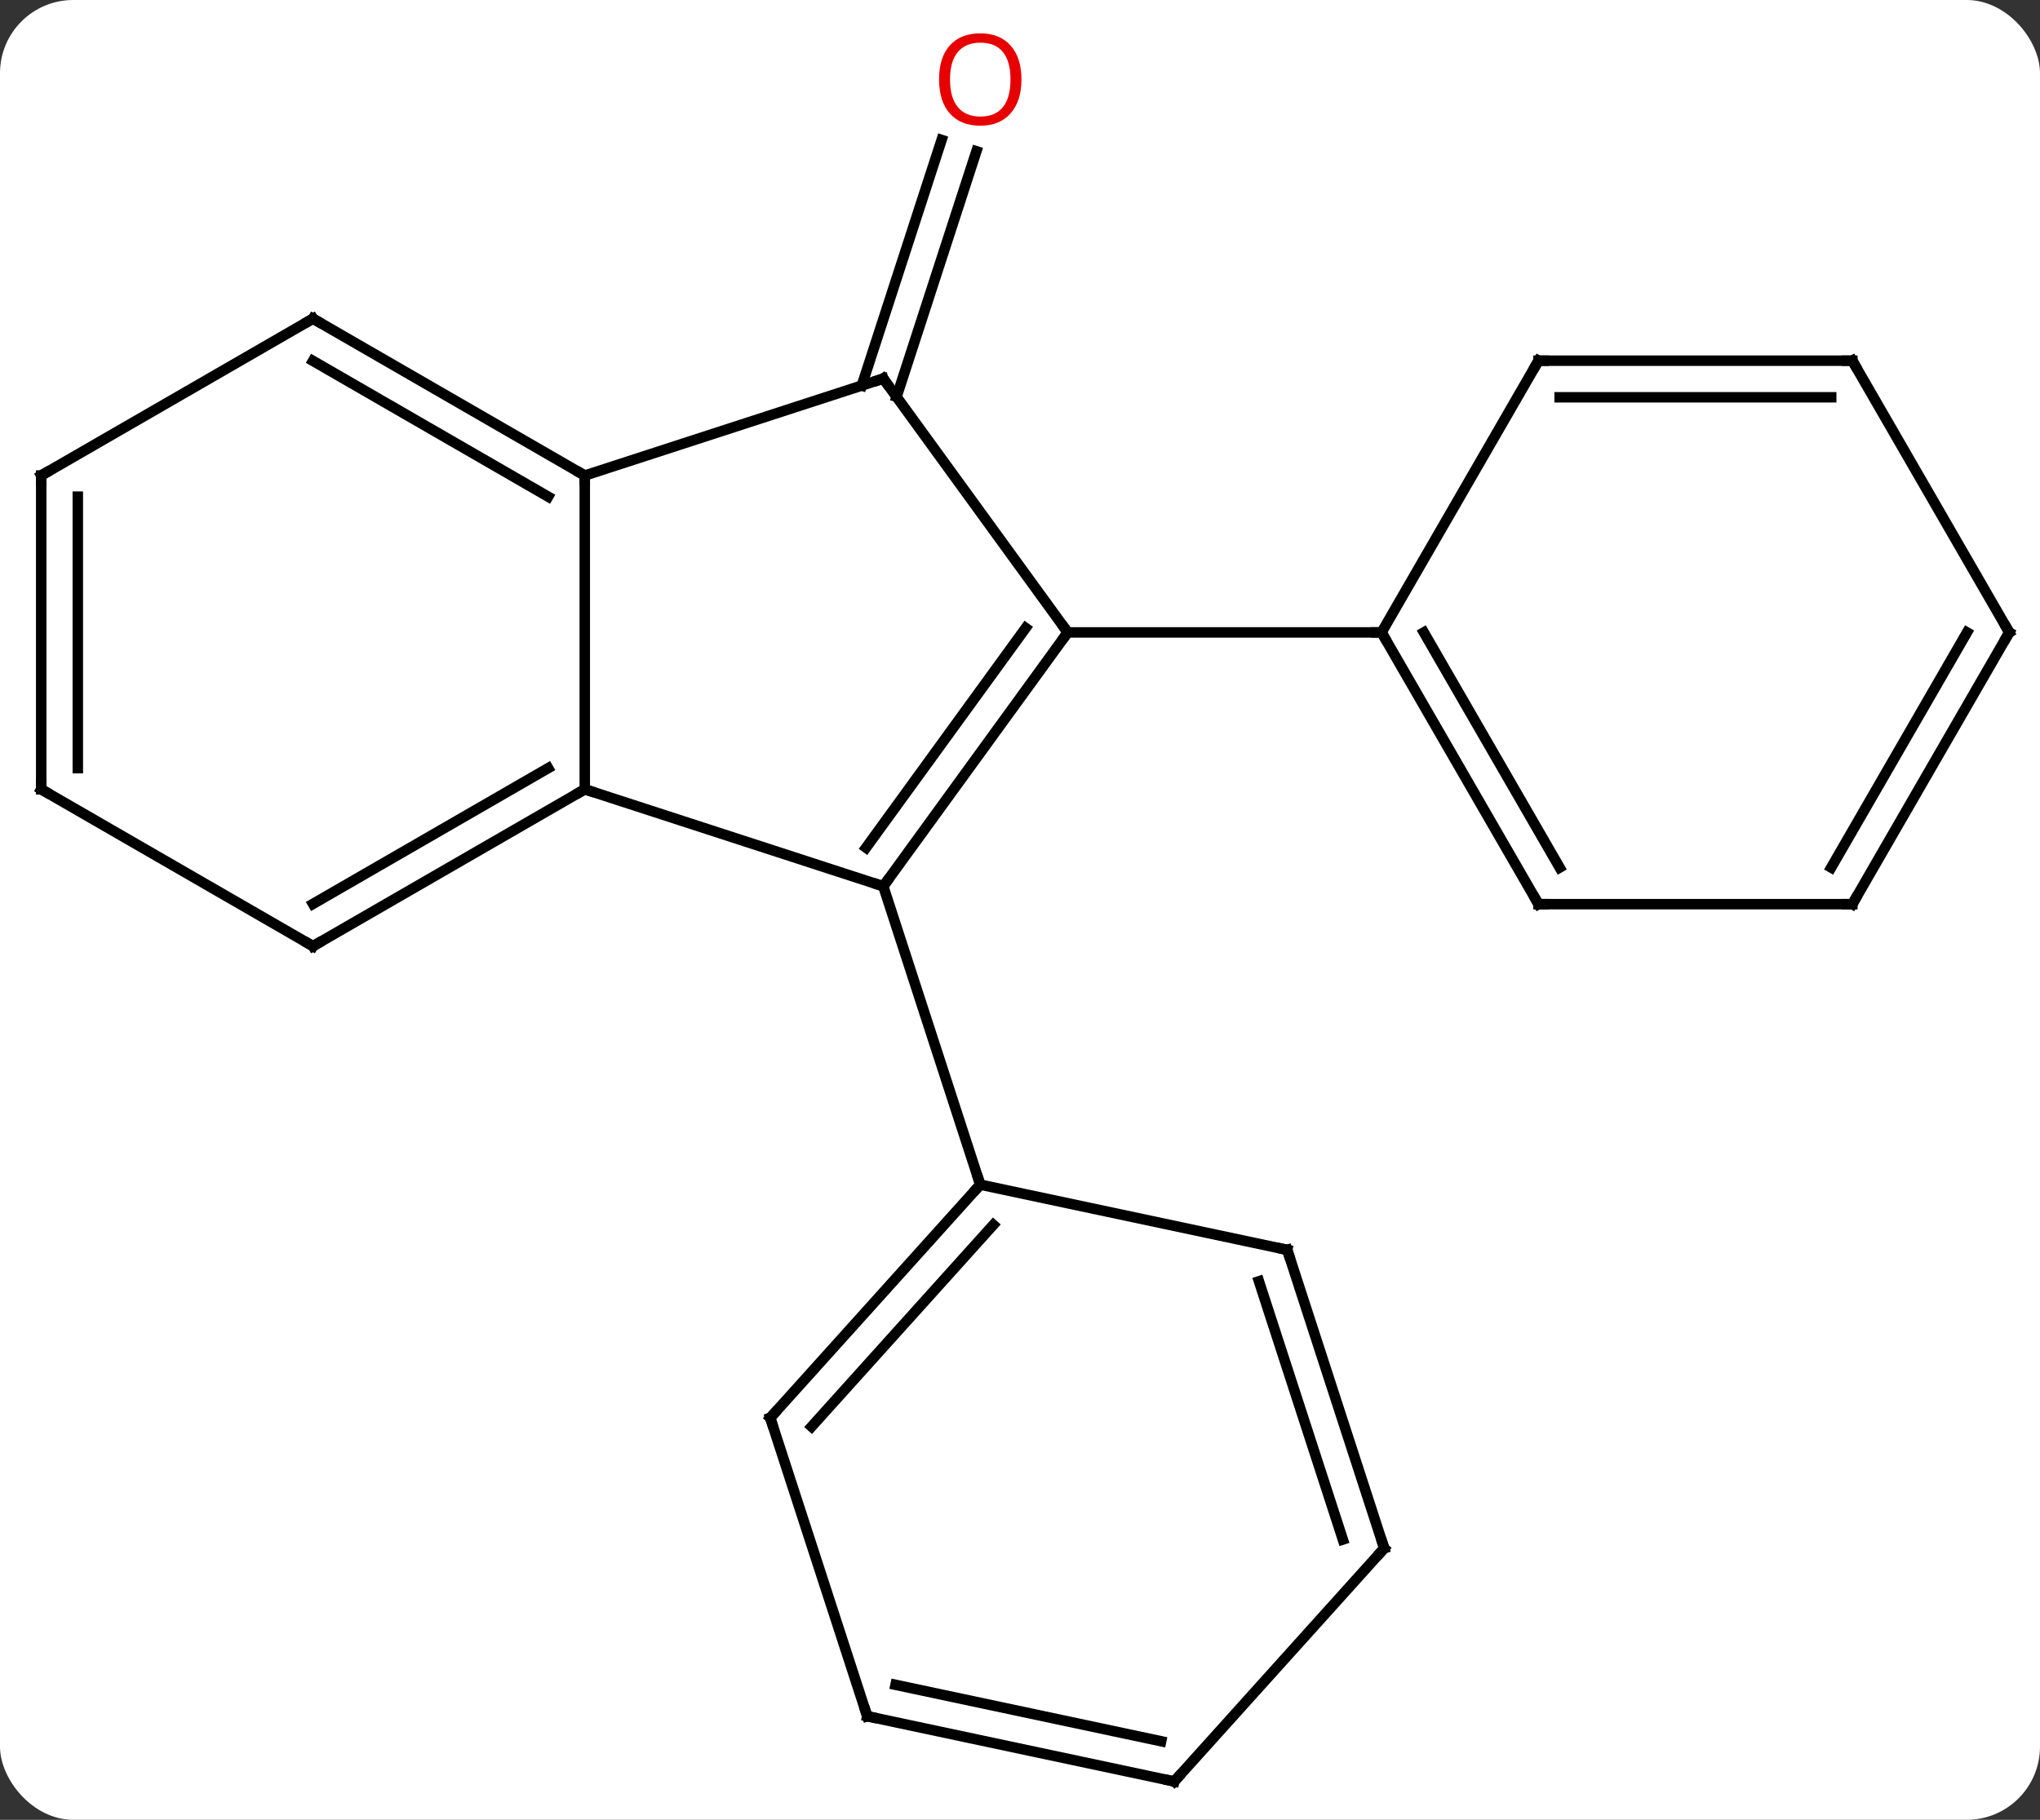 <svg width="195" viewBox="0 0 195 174" style="fill-opacity:1; color-rendering:auto; color-interpolation:auto; text-rendering:auto; stroke:black; stroke-linecap:square; stroke-miterlimit:10; shape-rendering:auto; stroke-opacity:1; fill:black; stroke-dasharray:none; font-weight:normal; stroke-width:1; font-family:'Open Sans'; font-style:normal; stroke-linejoin:miter; font-size:12; stroke-dashoffset:0; image-rendering:auto;" height="174" class="cas-substance-image" xmlns:xlink="http://www.w3.org/1999/xlink" xmlns="http://www.w3.org/2000/svg"><rect x="0" y="0" width="195" height="174" fill="#333333" stroke="none"/><svg class="cas-substance-single-component"><rect y="0" x="0" width="195" stroke="none" ry="7" rx="7" height="174" fill="white" class="cas-substance-group"/><svg y="0" x="0" width="195" viewBox="0 0 195 174" style="fill:black;" height="174" class="cas-substance-single-component-image"><svg><g><g transform="translate(98,89)" style="text-rendering:geometricPrecision; color-rendering:optimizeQuality; color-interpolation:linearRGB; stroke-linecap:butt; image-rendering:optimizeQuality;"><line y2="-52.135" y1="-75.62" x2="-15.626" x1="-7.995" style="fill:none;"/><line y2="-51.053" y1="-74.538" x2="-12.298" x1="-4.667" style="fill:none;"/><line y2="-28.533" y1="-4.26" x2="4.062" x1="-13.569" style="fill:none;"/><line y2="-28.955" y1="-7.952" x2="0.043" x1="-15.213" style="fill:none;"/><line y2="-13.533" y1="-4.26" x2="-42.102" x1="-13.569" style="fill:none;"/><line y2="24.27" y1="-4.26" x2="-4.299" x1="-13.569" style="fill:none;"/><line y2="-52.803" y1="-28.533" x2="-13.569" x1="4.062" style="fill:none;"/><line y2="-28.533" y1="-28.533" x2="34.062" x1="4.062" style="fill:none;"/><line y2="-43.533" y1="-13.533" x2="-42.102" x1="-42.102" style="fill:none;"/><line y2="1.467" y1="-13.533" x2="-68.082" x1="-42.102" style="fill:none;"/><line y2="-2.575" y1="-15.554" x2="-68.082" x1="-45.602" style="fill:none;"/><line y2="-43.533" y1="-52.803" x2="-42.102" x1="-13.569" style="fill:none;"/><line y2="-58.533" y1="-43.533" x2="-68.082" x1="-42.102" style="fill:none;"/><line y2="-54.492" y1="-41.512" x2="-68.082" x1="-45.602" style="fill:none;"/><line y2="-13.533" y1="1.467" x2="-94.062" x1="-68.082" style="fill:none;"/><line y2="-43.533" y1="-58.533" x2="-94.062" x1="-68.082" style="fill:none;"/><line y2="-43.533" y1="-13.533" x2="-94.062" x1="-94.062" style="fill:none;"/><line y2="-41.512" y1="-15.554" x2="-90.562" x1="-90.562" style="fill:none;"/><line y2="46.566" y1="24.27" x2="-24.375" x1="-4.299" style="fill:none;"/><line y2="47.406" y1="28.114" x2="-20.422" x1="-3.05" style="fill:none;"/><line y2="30.507" y1="24.27" x2="25.044" x1="-4.299" style="fill:none;"/><line y2="75.096" y1="46.566" x2="-15.102" x1="-24.375" style="fill:none;"/><line y2="59.04" y1="30.507" x2="34.314" x1="25.044" style="fill:none;"/><line y2="58.2" y1="33.51" x2="30.361" x1="22.34" style="fill:none;"/><line y2="81.333" y1="75.096" x2="14.241" x1="-15.102" style="fill:none;"/><line y2="77.489" y1="72.093" x2="12.992" x1="-12.398" style="fill:none;"/><line y2="81.333" y1="59.04" x2="14.241" x1="34.314" style="fill:none;"/><line y2="-2.55" y1="-28.533" x2="49.062" x1="34.062" style="fill:none;"/><line y2="-6.05" y1="-28.533" x2="51.083" x1="38.103" style="fill:none;"/><line y2="-54.513" y1="-28.533" x2="49.062" x1="34.062" style="fill:none;"/><line y2="-2.55" y1="-2.55" x2="79.062" x1="49.062" style="fill:none;"/><line y2="-54.513" y1="-54.513" x2="79.062" x1="49.062" style="fill:none;"/><line y2="-51.013" y1="-51.013" x2="77.041" x1="51.083" style="fill:none;"/><line y2="-28.533" y1="-2.55" x2="94.062" x1="79.062" style="fill:none;"/><line y2="-28.533" y1="-6.05" x2="90.021" x1="77.041" style="fill:none;"/><line y2="-28.533" y1="-54.513" x2="94.062" x1="79.062" style="fill:none;"/></g><g transform="translate(98,89)" style="fill:rgb(230,0,0); text-rendering:geometricPrecision; color-rendering:optimizeQuality; image-rendering:optimizeQuality; font-family:'Open Sans'; stroke:rgb(230,0,0); color-interpolation:linearRGB;"><path style="stroke:none;" d="M-0.361 -81.403 Q-0.361 -79.341 -1.401 -78.161 Q-2.44 -76.981 -4.283 -76.981 Q-6.174 -76.981 -7.205 -78.145 Q-8.236 -79.31 -8.236 -81.419 Q-8.236 -83.513 -7.205 -84.661 Q-6.174 -85.81 -4.283 -85.81 Q-2.424 -85.81 -1.393 -84.638 Q-0.361 -83.466 -0.361 -81.403 ZM-7.19 -81.403 Q-7.19 -79.669 -6.447 -78.763 Q-5.705 -77.856 -4.283 -77.856 Q-2.861 -77.856 -2.135 -78.755 Q-1.408 -79.653 -1.408 -81.403 Q-1.408 -83.138 -2.135 -84.028 Q-2.861 -84.919 -4.283 -84.919 Q-5.705 -84.919 -6.447 -84.02 Q-7.19 -83.122 -7.19 -81.403 Z"/></g><g transform="translate(98,89)" style="stroke-linecap:butt; text-rendering:geometricPrecision; color-rendering:optimizeQuality; image-rendering:optimizeQuality; font-family:'Open Sans'; color-interpolation:linearRGB; stroke-miterlimit:5;"><path style="fill:none;" d="M-13.275 -4.665 L-13.569 -4.26 L-14.044 -4.415"/><path style="fill:none;" d="M3.768 -28.128 L4.062 -28.533 L3.768 -28.938"/><path style="fill:none;" d="M-42.535 -13.283 L-42.102 -13.533 L-41.627 -13.379"/><path style="fill:none;" d="M-13.275 -52.398 L-13.569 -52.803 L-14.044 -52.648"/><path style="fill:none;" d="M-42.535 -43.783 L-42.102 -43.533 L-42.102 -43.033"/><path style="fill:none;" d="M-67.649 1.217 L-68.082 1.467 L-68.515 1.217"/><path style="fill:none;" d="M-67.649 -58.283 L-68.082 -58.533 L-68.515 -58.283"/><path style="fill:none;" d="M-93.629 -13.283 L-94.062 -13.533 L-94.062 -14.033"/><path style="fill:none;" d="M-93.629 -43.783 L-94.062 -43.533 L-94.062 -43.033"/><path style="fill:none;" d="M-4.634 24.642 L-4.299 24.27 L-4.454 23.794"/><path style="fill:none;" d="M-24.04 46.194 L-24.375 46.566 L-24.22 47.041"/><path style="fill:none;" d="M24.555 30.403 L25.044 30.507 L25.198 30.983"/><path style="fill:none;" d="M-15.257 74.621 L-15.102 75.096 L-14.613 75.2"/><path style="fill:none;" d="M34.16 58.565 L34.314 59.04 L33.979 59.412"/><path style="fill:none;" d="M13.752 81.229 L14.241 81.333 L14.576 80.961"/><path style="fill:none;" d="M34.312 -28.1 L34.062 -28.533 L33.562 -28.533"/><path style="fill:none;" d="M48.812 -2.983 L49.062 -2.55 L49.562 -2.55"/><path style="fill:none;" d="M48.812 -54.08 L49.062 -54.513 L49.562 -54.513"/><path style="fill:none;" d="M78.562 -2.55 L79.062 -2.55 L79.312 -2.983"/><path style="fill:none;" d="M78.562 -54.513 L79.062 -54.513 L79.312 -54.08"/><path style="fill:none;" d="M93.812 -28.1 L94.062 -28.533 L93.812 -28.966"/></g></g></svg></svg></svg></svg>